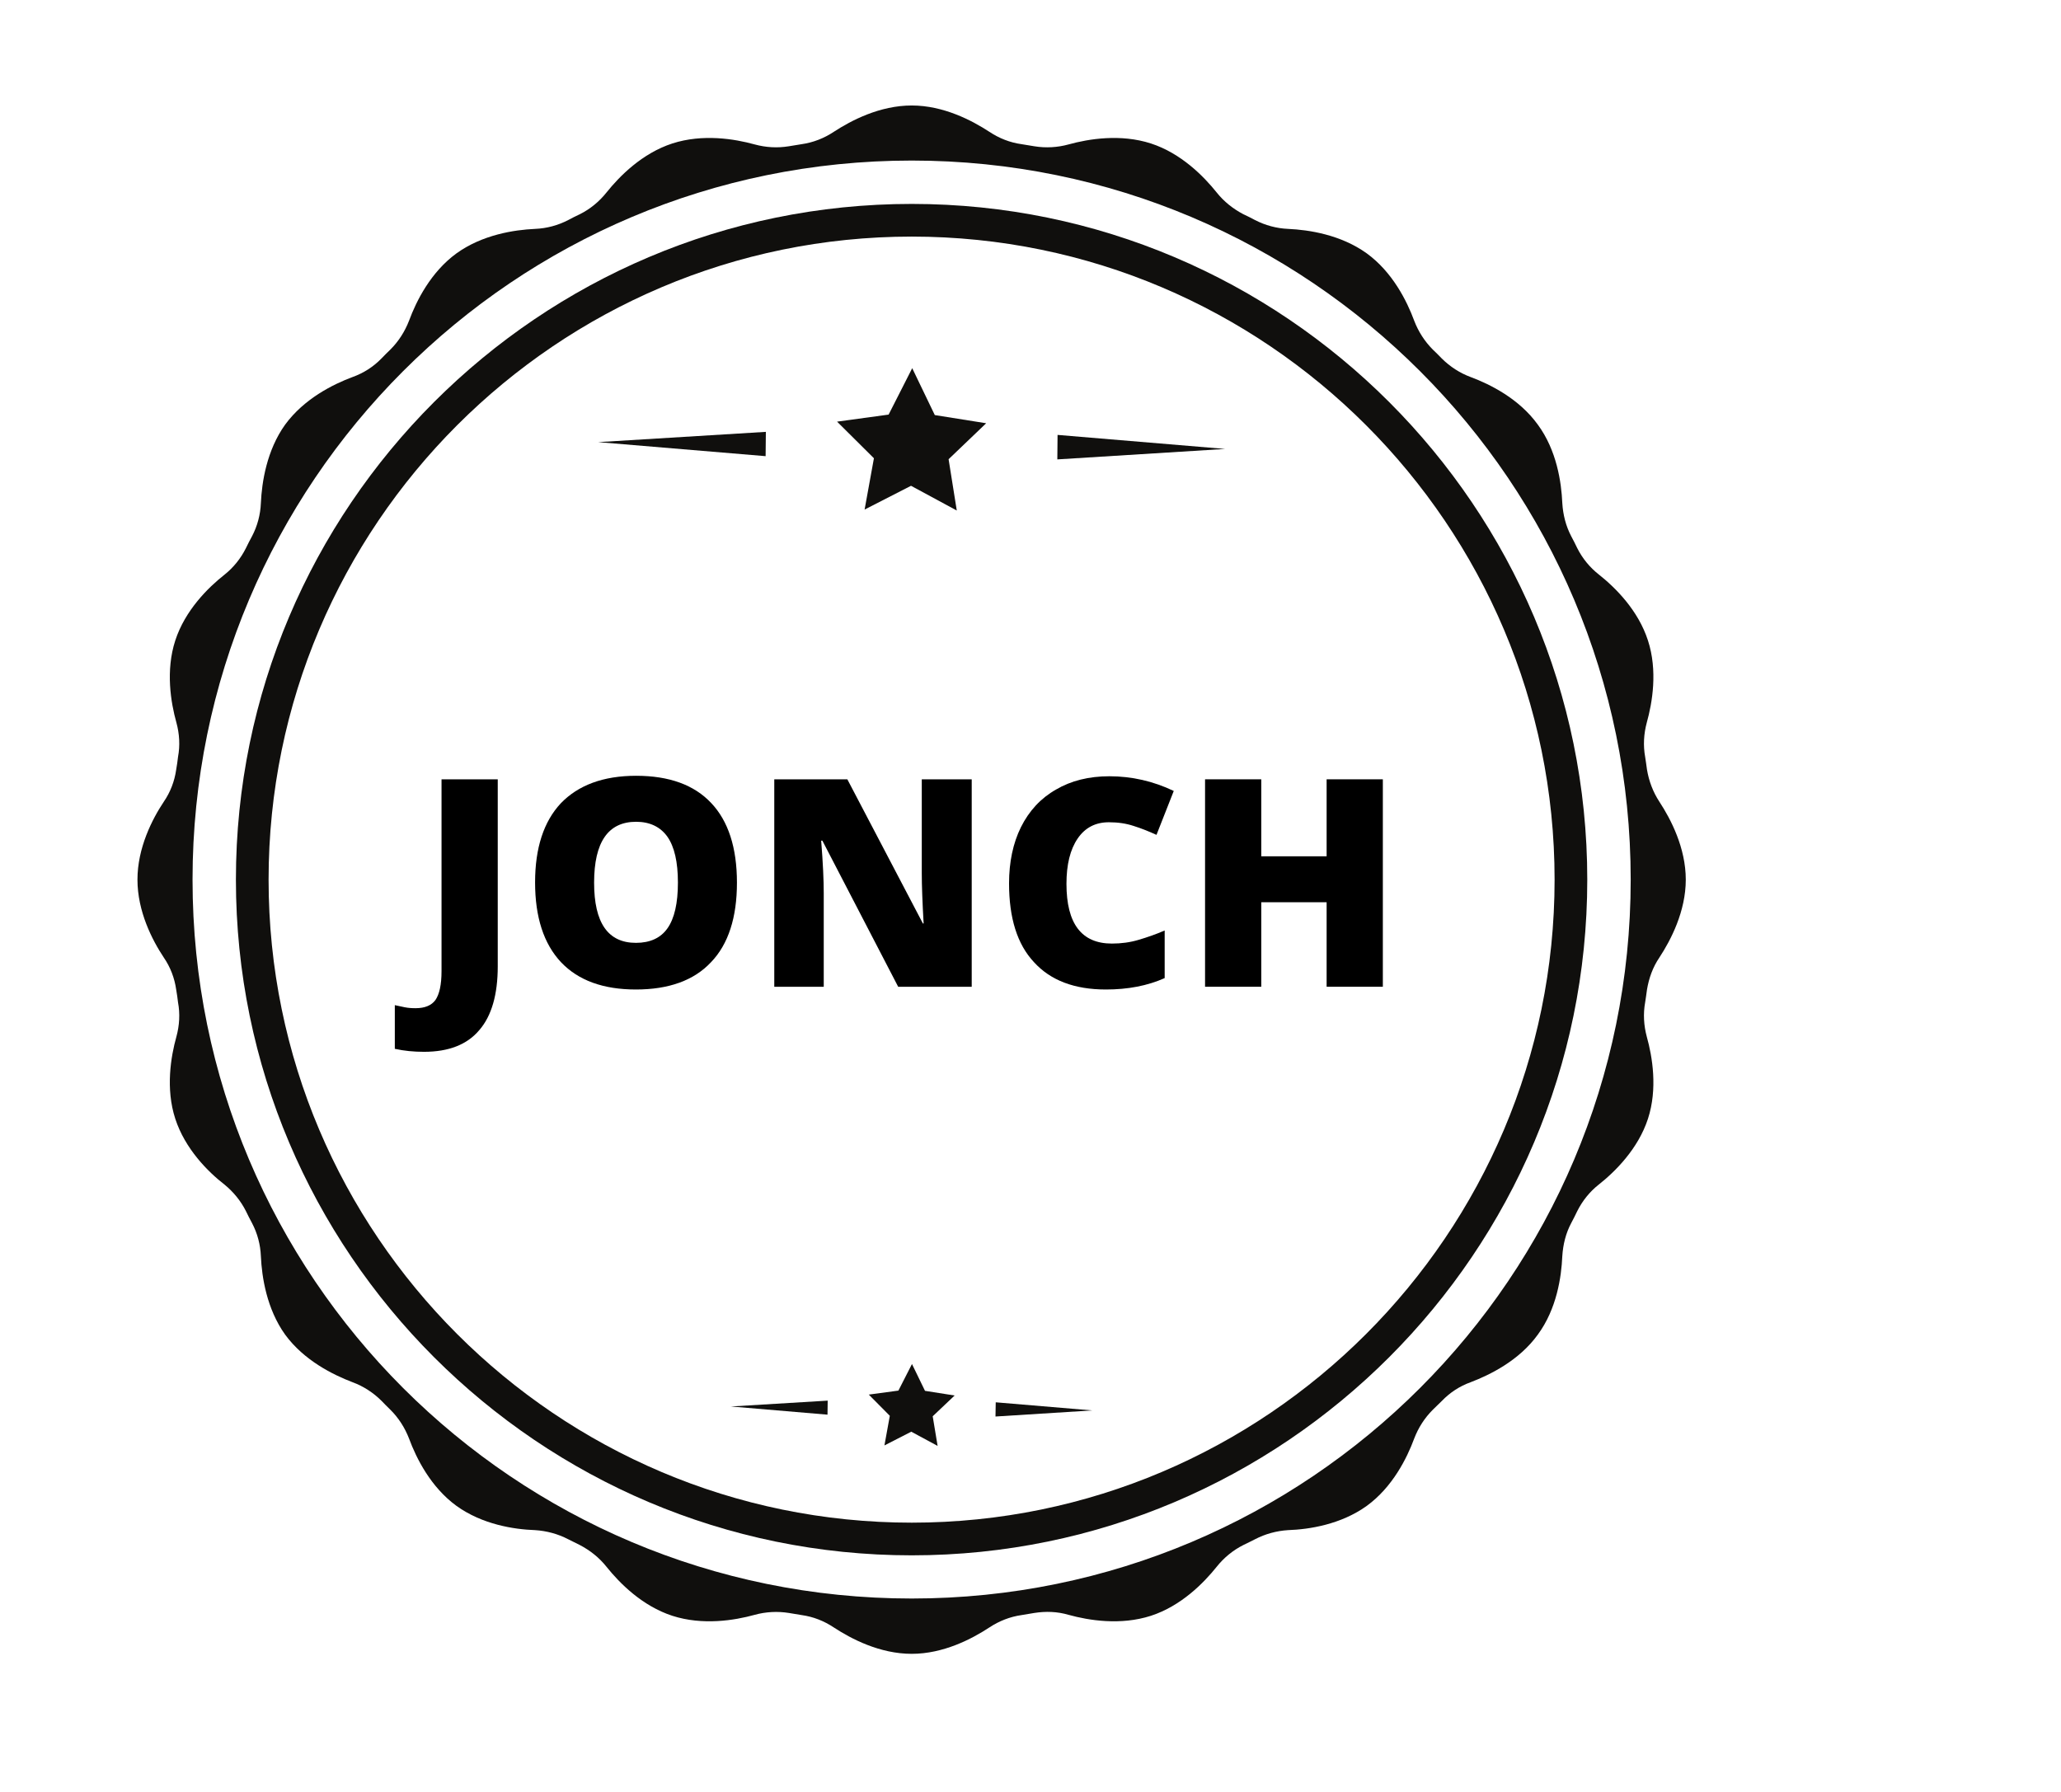 <?xml version="1.0" encoding="UTF-8"?>
<svg xmlns="http://www.w3.org/2000/svg" xmlns:xlink="http://www.w3.org/1999/xlink" width="34.5pt" height="30pt" viewBox="0 0 34.5 30" version="1.2">
<defs>
<clipPath id="clip1">
  <path d="M 2.301 1.766 L 28.219 1.766 L 28.219 27.688 L 2.301 27.688 Z M 2.301 1.766 "/>
</clipPath>
</defs>
<g id="surface1">
<g clip-path="url(#clip1)" clip-rule="nonzero">
<path style=" stroke:none;fill-rule:nonzero;fill:rgb(6.27%,5.879%,5.099%);fill-opacity:1;" d="M 15.262 26.762 C 8.609 26.762 3.223 21.375 3.223 14.727 C 3.223 8.078 8.609 2.688 15.262 2.688 C 21.906 2.688 27.297 8.078 27.297 14.727 C 27.297 21.375 21.906 26.762 15.262 26.762 Z M 27.57 16.566 C 27.602 16.375 27.668 16.191 27.777 16.031 C 27.969 15.738 28.219 15.258 28.219 14.727 C 28.219 14.195 27.969 13.715 27.777 13.422 C 27.672 13.262 27.602 13.078 27.57 12.887 C 27.559 12.812 27.551 12.742 27.539 12.672 C 27.504 12.48 27.516 12.285 27.566 12.098 C 27.66 11.762 27.75 11.227 27.586 10.723 C 27.422 10.215 27.039 9.836 26.762 9.617 C 26.613 9.5 26.488 9.348 26.402 9.176 C 26.371 9.109 26.336 9.043 26.301 8.977 C 26.211 8.805 26.164 8.617 26.152 8.422 C 26.137 8.074 26.059 7.539 25.742 7.109 C 25.43 6.676 24.945 6.434 24.617 6.312 C 24.438 6.246 24.27 6.137 24.133 6 C 24.086 5.949 24.035 5.902 23.984 5.852 C 23.848 5.715 23.742 5.551 23.672 5.367 C 23.551 5.039 23.309 4.555 22.879 4.242 C 22.445 3.93 21.914 3.848 21.562 3.832 C 21.371 3.824 21.18 3.773 21.008 3.684 C 20.941 3.648 20.879 3.617 20.812 3.586 C 20.641 3.496 20.488 3.375 20.367 3.223 C 20.148 2.949 19.77 2.566 19.266 2.402 C 18.758 2.238 18.227 2.324 17.887 2.418 C 17.703 2.469 17.504 2.48 17.316 2.449 C 17.246 2.438 17.172 2.426 17.102 2.414 C 16.906 2.387 16.727 2.316 16.562 2.207 C 16.27 2.016 15.793 1.766 15.262 1.766 C 14.727 1.766 14.25 2.016 13.957 2.207 C 13.793 2.316 13.609 2.387 13.418 2.414 C 13.348 2.426 13.277 2.438 13.203 2.449 C 13.012 2.48 12.82 2.469 12.633 2.418 C 12.293 2.324 11.762 2.238 11.254 2.402 C 10.75 2.566 10.371 2.949 10.152 3.223 C 10.031 3.375 9.879 3.5 9.707 3.586 C 9.641 3.617 9.578 3.648 9.512 3.684 C 9.34 3.773 9.152 3.824 8.957 3.832 C 8.605 3.848 8.074 3.93 7.641 4.242 C 7.211 4.555 6.969 5.039 6.848 5.367 C 6.777 5.551 6.672 5.715 6.535 5.852 C 6.484 5.902 6.434 5.949 6.387 6 C 6.25 6.141 6.086 6.246 5.902 6.312 C 5.574 6.434 5.09 6.676 4.773 7.109 C 4.465 7.539 4.383 8.07 4.367 8.422 C 4.359 8.617 4.309 8.805 4.219 8.977 C 4.184 9.043 4.148 9.109 4.117 9.176 C 4.031 9.348 3.91 9.5 3.758 9.621 C 3.48 9.84 3.098 10.219 2.934 10.723 C 2.77 11.227 2.859 11.762 2.953 12.098 C 3.004 12.285 3.016 12.48 2.98 12.672 C 2.973 12.742 2.961 12.812 2.949 12.887 C 2.922 13.078 2.852 13.262 2.742 13.422 C 2.547 13.715 2.301 14.195 2.301 14.727 C 2.301 15.258 2.547 15.738 2.742 16.031 C 2.852 16.191 2.922 16.375 2.949 16.566 C 2.961 16.641 2.973 16.711 2.98 16.781 C 3.016 16.973 3.004 17.168 2.953 17.355 C 2.859 17.691 2.77 18.227 2.934 18.73 C 3.098 19.234 3.48 19.617 3.758 19.832 C 3.906 19.953 4.031 20.105 4.117 20.277 C 4.148 20.344 4.184 20.41 4.219 20.477 C 4.309 20.648 4.359 20.836 4.367 21.031 C 4.383 21.383 4.465 21.914 4.773 22.344 C 5.09 22.777 5.574 23.016 5.902 23.141 C 6.082 23.207 6.25 23.316 6.387 23.453 C 6.434 23.504 6.484 23.551 6.535 23.602 C 6.672 23.738 6.777 23.902 6.848 24.086 C 6.969 24.414 7.211 24.898 7.641 25.211 C 8.074 25.523 8.605 25.605 8.957 25.617 C 9.148 25.629 9.34 25.68 9.512 25.77 C 9.578 25.801 9.641 25.836 9.707 25.867 C 9.879 25.957 10.031 26.078 10.152 26.23 C 10.371 26.504 10.75 26.887 11.254 27.051 C 11.762 27.215 12.293 27.129 12.633 27.035 C 12.816 26.984 13.016 26.973 13.207 27.004 C 13.277 27.016 13.348 27.027 13.418 27.039 C 13.613 27.066 13.793 27.137 13.957 27.246 C 14.25 27.438 14.727 27.688 15.262 27.688 C 15.793 27.688 16.27 27.438 16.562 27.246 C 16.727 27.137 16.91 27.066 17.102 27.039 C 17.172 27.027 17.242 27.016 17.312 27.004 C 17.508 26.973 17.699 26.98 17.887 27.035 C 18.227 27.129 18.758 27.215 19.266 27.051 C 19.77 26.887 20.148 26.504 20.367 26.23 C 20.488 26.078 20.641 25.953 20.812 25.867 C 20.879 25.836 20.945 25.801 21.008 25.77 C 21.18 25.68 21.371 25.629 21.562 25.617 C 21.914 25.605 22.445 25.523 22.879 25.211 C 23.309 24.898 23.551 24.414 23.672 24.086 C 23.742 23.902 23.848 23.738 23.984 23.602 C 24.035 23.551 24.086 23.504 24.137 23.453 C 24.273 23.312 24.434 23.207 24.617 23.141 C 24.945 23.016 25.43 22.777 25.742 22.344 C 26.059 21.914 26.137 21.379 26.152 21.031 C 26.164 20.836 26.211 20.645 26.301 20.477 C 26.336 20.41 26.371 20.344 26.402 20.277 C 26.488 20.105 26.609 19.953 26.762 19.832 C 27.035 19.617 27.422 19.234 27.586 18.73 C 27.75 18.227 27.66 17.691 27.566 17.355 C 27.516 17.168 27.504 16.973 27.539 16.781 C 27.551 16.711 27.559 16.641 27.57 16.566 "/>
</g>
<path style=" stroke:none;fill-rule:nonzero;fill:rgb(6.27%,5.879%,5.099%);fill-opacity:1;" d="M 15.27 6.164 L 15.648 6.949 L 16.508 7.086 L 15.879 7.688 L 16.016 8.547 L 15.25 8.133 L 14.473 8.531 L 14.629 7.672 L 14.012 7.059 L 14.875 6.941 L 15.27 6.164 "/>
<path style=" stroke:none;fill-rule:nonzero;fill:rgb(6.27%,5.879%,5.099%);fill-opacity:1;" d="M 17.703 7.281 L 20.508 7.516 L 17.699 7.691 Z M 17.703 7.281 "/>
<path style=" stroke:none;fill-rule:nonzero;fill:rgb(6.27%,5.879%,5.099%);fill-opacity:1;" d="M 12.816 7.637 L 10.012 7.402 L 12.82 7.23 Z M 12.816 7.637 "/>
<path style=" stroke:none;fill-rule:nonzero;fill:rgb(6.27%,5.879%,5.099%);fill-opacity:1;" d="M 15.266 22.836 L 15.484 23.285 L 15.98 23.363 L 15.613 23.711 L 15.695 24.207 L 15.254 23.969 L 14.805 24.199 L 14.895 23.703 L 14.543 23.348 L 15.039 23.281 L 15.266 22.836 "/>
<path style=" stroke:none;fill-rule:nonzero;fill:rgb(6.27%,5.879%,5.099%);fill-opacity:1;" d="M 16.668 23.477 L 18.285 23.613 L 16.664 23.715 Z M 16.668 23.477 "/>
<path style=" stroke:none;fill-rule:nonzero;fill:rgb(6.27%,5.879%,5.099%);fill-opacity:1;" d="M 13.852 23.684 L 12.234 23.547 L 13.855 23.449 Z M 13.852 23.684 "/>
<path style=" stroke:none;fill-rule:nonzero;fill:rgb(6.27%,5.879%,5.099%);fill-opacity:1;" d="M 15.262 3.961 C 9.324 3.961 4.496 8.793 4.496 14.727 C 4.496 20.66 9.324 25.492 15.262 25.492 C 21.195 25.492 26.023 20.66 26.023 14.727 C 26.023 8.793 21.195 3.961 15.262 3.961 Z M 15.262 26.039 C 9.023 26.039 3.949 20.965 3.949 14.727 C 3.949 8.488 9.023 3.414 15.262 3.414 C 21.496 3.414 26.57 8.488 26.57 14.727 C 26.57 20.965 21.496 26.039 15.262 26.039 "/>
<path style=" stroke:none;fill-rule:nonzero;fill:rgb(0%,0%,0%);fill-opacity:1;" d="M 7.098 17.609 C 6.926 17.609 6.766 17.594 6.609 17.559 L 6.609 16.828 C 6.664 16.84 6.719 16.852 6.773 16.863 C 6.832 16.875 6.891 16.879 6.957 16.879 C 7.113 16.879 7.223 16.832 7.289 16.742 C 7.355 16.645 7.391 16.488 7.391 16.258 L 7.391 13.047 L 8.332 13.047 L 8.332 16.18 C 8.332 16.648 8.23 17.008 8.023 17.246 C 7.82 17.488 7.512 17.609 7.098 17.609 Z M 7.098 17.609 "/>
<path style=" stroke:none;fill-rule:nonzero;fill:rgb(0%,0%,0%);fill-opacity:1;" d="M 12.336 14.777 C 12.336 15.363 12.191 15.809 11.902 16.109 C 11.617 16.414 11.195 16.566 10.645 16.566 C 10.098 16.566 9.68 16.414 9.391 16.109 C 9.102 15.801 8.957 15.355 8.957 14.773 C 8.957 14.195 9.102 13.754 9.387 13.449 C 9.68 13.145 10.098 12.988 10.648 12.988 C 11.203 12.988 11.621 13.141 11.906 13.445 C 12.191 13.746 12.336 14.191 12.336 14.777 Z M 9.945 14.777 C 9.945 15.449 10.176 15.785 10.645 15.785 C 10.883 15.785 11.059 15.703 11.172 15.543 C 11.289 15.379 11.348 15.121 11.348 14.777 C 11.348 14.43 11.289 14.176 11.172 14.008 C 11.055 13.844 10.879 13.758 10.648 13.758 C 10.18 13.758 9.945 14.098 9.945 14.777 Z M 9.945 14.777 "/>
<path style=" stroke:none;fill-rule:nonzero;fill:rgb(0%,0%,0%);fill-opacity:1;" d="M 16.266 16.52 L 15.035 16.52 L 13.766 14.074 L 13.746 14.074 C 13.777 14.457 13.789 14.75 13.789 14.953 L 13.789 16.52 L 12.961 16.52 L 12.961 13.047 L 14.184 13.047 L 15.449 15.461 L 15.461 15.461 C 15.441 15.109 15.43 14.828 15.43 14.617 L 15.43 13.047 L 16.266 13.047 Z M 16.266 16.52 "/>
<path style=" stroke:none;fill-rule:nonzero;fill:rgb(0%,0%,0%);fill-opacity:1;" d="M 18.562 13.766 C 18.34 13.766 18.164 13.855 18.039 14.039 C 17.914 14.223 17.852 14.473 17.852 14.797 C 17.852 15.465 18.105 15.797 18.613 15.797 C 18.77 15.797 18.918 15.777 19.062 15.734 C 19.207 15.691 19.352 15.641 19.496 15.578 L 19.496 16.375 C 19.207 16.504 18.879 16.566 18.512 16.566 C 17.988 16.566 17.586 16.414 17.309 16.109 C 17.027 15.809 16.891 15.367 16.891 14.789 C 16.891 14.434 16.957 14.117 17.09 13.848 C 17.227 13.574 17.422 13.363 17.676 13.219 C 17.93 13.07 18.227 12.996 18.57 12.996 C 18.945 12.996 19.305 13.078 19.648 13.242 L 19.359 13.977 C 19.23 13.918 19.102 13.867 18.977 13.828 C 18.848 13.785 18.711 13.766 18.562 13.766 Z M 18.562 13.766 "/>
<path style=" stroke:none;fill-rule:nonzero;fill:rgb(0%,0%,0%);fill-opacity:1;" d="M 23.148 16.52 L 22.207 16.52 L 22.207 15.105 L 21.113 15.105 L 21.113 16.52 L 20.172 16.52 L 20.172 13.047 L 21.113 13.047 L 21.113 14.336 L 22.207 14.336 L 22.207 13.047 L 23.148 13.047 Z M 23.148 16.52 "/>
</g>
</svg>
